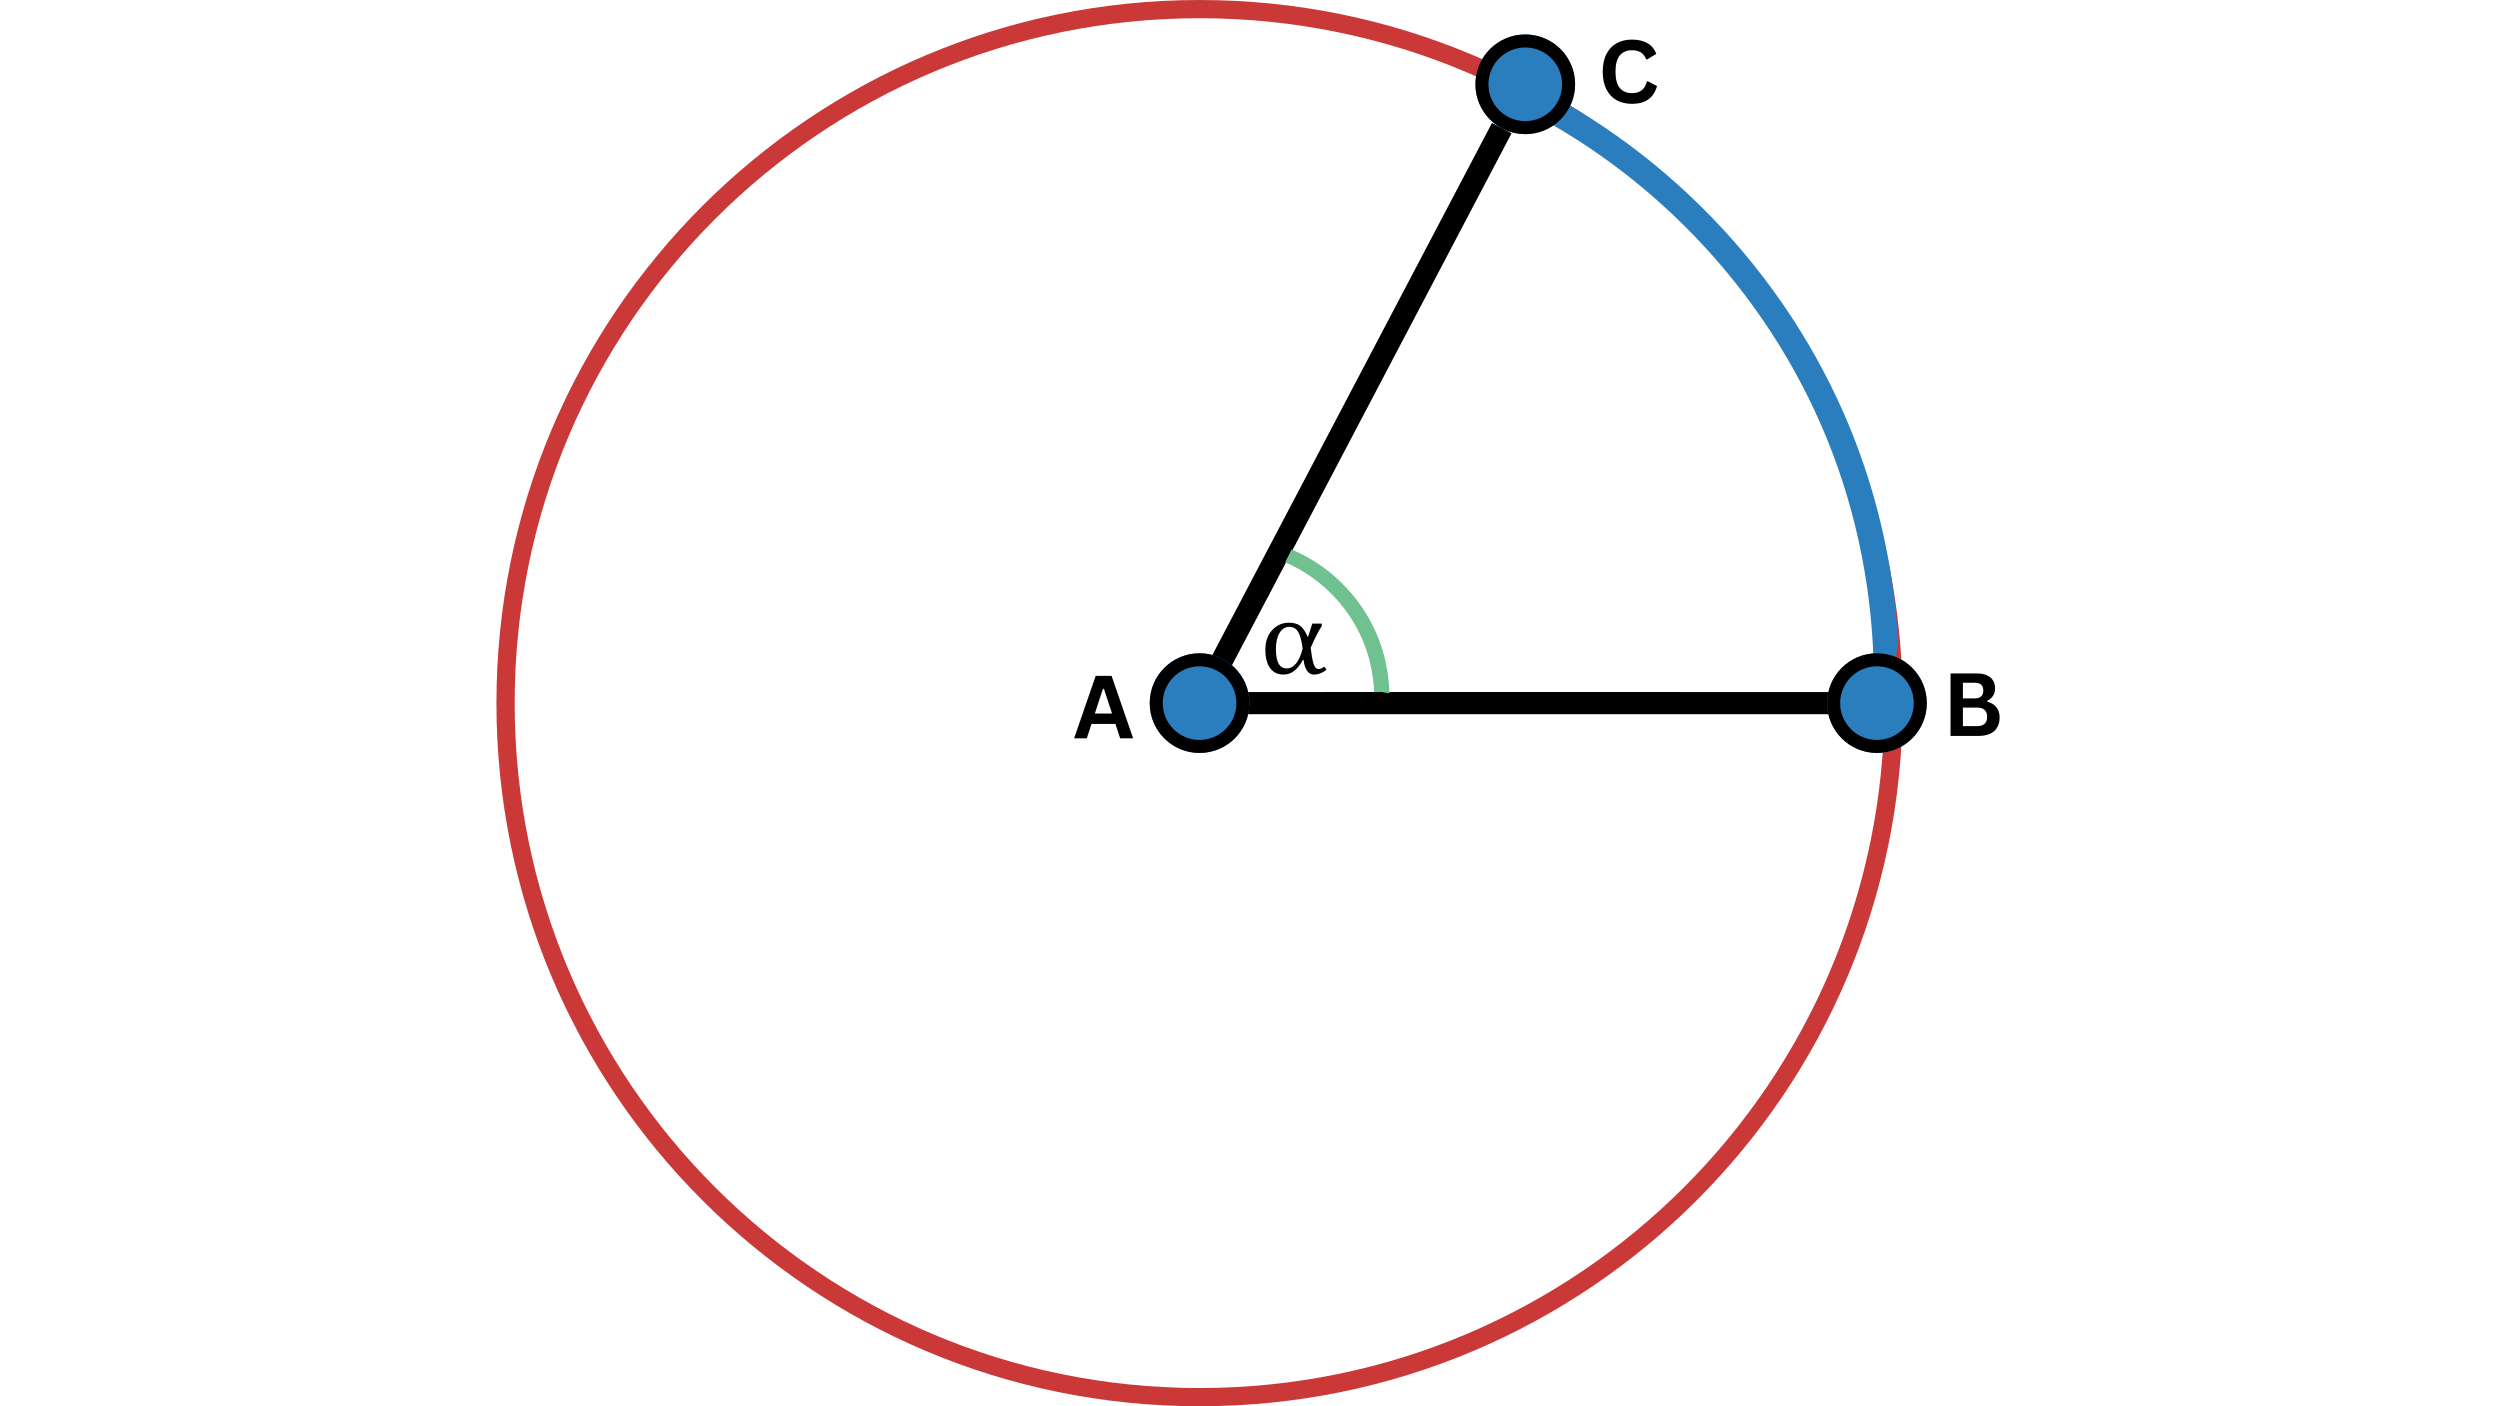 <svg xmlns="http://www.w3.org/2000/svg" xmlns:xlink="http://www.w3.org/1999/xlink" width="1920" zoomAndPan="magnify" viewBox="0 0 1440 810" height="1080" preserveAspectRatio="xMidYMid meet" version="1.0"><defs><g/><clipPath id="8df23ccb45"><path d="M 285.949 0 L 1095.949 0 L 1095.949 810 L 285.949 810 Z M 285.949 0 " clip-rule="nonzero"/></clipPath><clipPath id="10d8ed375d"><path d="M 690.949 0 C 467.273 0 285.949 181.324 285.949 405 C 285.949 628.676 467.273 810 690.949 810 C 914.625 810 1095.949 628.676 1095.949 405 C 1095.949 181.324 914.625 0 690.949 0 Z M 690.949 0 " clip-rule="nonzero"/></clipPath><clipPath id="79b5890f18"><path d="M 857 41 L 1094 41 L 1094 423 L 857 423 Z M 857 41 " clip-rule="nonzero"/></clipPath><clipPath id="e14669892a"><path d="M 794.773 365.906 L 858.707 39.102 L 1147.238 95.547 L 1083.305 422.352 Z M 794.773 365.906 " clip-rule="nonzero"/></clipPath><clipPath id="9e07ff3473"><path d="M 771.84 481.316 L 858.375 38.949 L 1159.418 97.84 L 1072.883 540.207 Z M 771.84 481.316 " clip-rule="nonzero"/></clipPath><clipPath id="9323f9bc31"><path d="M 662.242 376.293 L 719.656 376.293 L 719.656 433.707 L 662.242 433.707 Z M 662.242 376.293 " clip-rule="nonzero"/></clipPath><clipPath id="7aaf098765"><path d="M 690.949 376.293 C 675.094 376.293 662.242 389.145 662.242 405 C 662.242 420.855 675.094 433.707 690.949 433.707 C 706.801 433.707 719.656 420.855 719.656 405 C 719.656 389.145 706.801 376.293 690.949 376.293 Z M 690.949 376.293 " clip-rule="nonzero"/></clipPath><clipPath id="50be4f8a42"><path d="M 662.242 376.293 L 719.652 376.293 L 719.652 433.703 L 662.242 433.703 Z M 662.242 376.293 " clip-rule="nonzero"/></clipPath><clipPath id="2df478c1b7"><path d="M 690.945 376.293 C 675.094 376.293 662.242 389.145 662.242 404.996 C 662.242 420.852 675.094 433.703 690.945 433.703 C 706.797 433.703 719.652 420.852 719.652 404.996 C 719.652 389.145 706.797 376.293 690.945 376.293 Z M 690.945 376.293 " clip-rule="nonzero"/></clipPath><clipPath id="a4c74ded64"><path d="M 1052.426 376.293 L 1109.84 376.293 L 1109.84 433.707 L 1052.426 433.707 Z M 1052.426 376.293 " clip-rule="nonzero"/></clipPath><clipPath id="69a3430703"><path d="M 1081.133 376.293 C 1065.277 376.293 1052.426 389.145 1052.426 405 C 1052.426 420.855 1065.277 433.707 1081.133 433.707 C 1096.988 433.707 1109.84 420.855 1109.84 405 C 1109.84 389.145 1096.988 376.293 1081.133 376.293 Z M 1081.133 376.293 " clip-rule="nonzero"/></clipPath><clipPath id="d2d8e58322"><path d="M 1052.426 376.293 L 1109.836 376.293 L 1109.836 433.703 L 1052.426 433.703 Z M 1052.426 376.293 " clip-rule="nonzero"/></clipPath><clipPath id="8284b73274"><path d="M 1081.129 376.293 C 1065.277 376.293 1052.426 389.145 1052.426 404.996 C 1052.426 420.852 1065.277 433.703 1081.129 433.703 C 1096.984 433.703 1109.836 420.852 1109.836 404.996 C 1109.836 389.145 1096.984 376.293 1081.129 376.293 Z M 1081.129 376.293 " clip-rule="nonzero"/></clipPath><clipPath id="61ca813518"><path d="M 849.848 19.852 L 907.266 19.852 L 907.266 77.266 L 849.848 77.266 Z M 849.848 19.852 " clip-rule="nonzero"/></clipPath><clipPath id="0d3cd74511"><path d="M 878.559 19.852 C 862.703 19.852 849.848 32.703 849.848 48.559 C 849.848 64.414 862.703 77.266 878.559 77.266 C 894.41 77.266 907.266 64.414 907.266 48.559 C 907.266 32.703 894.41 19.852 878.559 19.852 Z M 878.559 19.852 " clip-rule="nonzero"/></clipPath><clipPath id="dbafe92aee"><path d="M 849.848 19.852 L 907.258 19.852 L 907.258 77.262 L 849.848 77.262 Z M 849.848 19.852 " clip-rule="nonzero"/></clipPath><clipPath id="ee7456dc78"><path d="M 878.555 19.852 C 862.699 19.852 849.848 32.703 849.848 48.559 C 849.848 64.41 862.699 77.262 878.555 77.262 C 894.406 77.262 907.258 64.41 907.258 48.559 C 907.258 32.703 894.406 19.852 878.555 19.852 Z M 878.555 19.852 " clip-rule="nonzero"/></clipPath><clipPath id="42b72c070f"><path d="M 728.84 358.621 L 764.09 358.621 L 764.09 388.621 L 728.84 388.621 Z M 728.84 358.621 " clip-rule="nonzero"/></clipPath><clipPath id="9f4f30fb69"><path d="M 739 320 L 795 320 L 795 401 L 739 401 Z M 739 320 " clip-rule="nonzero"/></clipPath><clipPath id="f77c1e2c68"><path d="M 727.34 387.969 L 739.32 320.02 L 808.012 332.129 L 796.031 400.082 Z M 727.34 387.969 " clip-rule="nonzero"/></clipPath><clipPath id="27d462cc72"><path d="M 721.246 422.059 L 739.219 320.133 L 808.648 332.375 L 790.676 434.301 Z M 721.246 422.059 " clip-rule="nonzero"/></clipPath><clipPath id="ee3f32a653"><path d="M 740 319 L 797 319 L 797 399 L 740 399 Z M 740 319 " clip-rule="nonzero"/></clipPath><clipPath id="233a67051c"><path d="M 728.84 386.469 L 740.82 318.52 L 809.512 330.629 L 797.531 398.582 Z M 728.84 386.469 " clip-rule="nonzero"/></clipPath><clipPath id="b28c8cffde"><path d="M 722.746 420.559 L 740.719 318.633 L 810.148 330.875 L 792.176 432.801 Z M 722.746 420.559 " clip-rule="nonzero"/></clipPath><clipPath id="cedbeed883"><path d="M 741 319 L 798 319 L 798 399 L 741 399 Z M 741 319 " clip-rule="nonzero"/></clipPath><clipPath id="41edf7f86d"><path d="M 729.793 386.469 L 741.773 318.52 L 810.465 330.629 L 798.484 398.582 Z M 729.793 386.469 " clip-rule="nonzero"/></clipPath><clipPath id="2fd8b7da88"><path d="M 723.699 420.559 L 741.672 318.633 L 811.102 330.875 L 793.129 432.801 Z M 723.699 420.559 " clip-rule="nonzero"/></clipPath><clipPath id="d6b971eec9"><path d="M 740 318 L 799 318 L 799 400 L 740 400 Z M 740 318 " clip-rule="nonzero"/></clipPath><clipPath id="af1ea00f39"><path d="M 728.84 387.16 L 741.082 317.73 L 811.988 330.234 L 799.746 399.664 Z M 728.84 387.16 " clip-rule="nonzero"/></clipPath><clipPath id="020c808a03"><path d="M 722.598 422.094 L 740.961 317.953 L 811.867 330.453 L 793.504 434.598 Z M 722.598 422.094 " clip-rule="nonzero"/></clipPath><clipPath id="dea34de72c"><path d="M 742 316 L 801 316 L 801 400 L 742 400 Z M 742 316 " clip-rule="nonzero"/></clipPath><clipPath id="5948d62aa5"><path d="M 729.793 386.934 L 742.297 316.027 L 813.941 328.66 L 801.438 399.566 Z M 729.793 386.934 " clip-rule="nonzero"/></clipPath><clipPath id="1c972aa3a5"><path d="M 723.438 422.504 L 742.191 316.145 L 814.574 328.906 L 795.82 435.266 Z M 723.438 422.504 " clip-rule="nonzero"/></clipPath></defs><g clip-path="url(#8df23ccb45)"><g clip-path="url(#10d8ed375d)"><path stroke-linecap="butt" transform="matrix(0.75, 0, 0, 0.75, 285.948, 0)" fill="none" stroke-linejoin="miter" d="M 540.002 -0 C 241.767 -0 0.002 241.766 0.002 540 C 0.002 838.234 241.767 1080 540.002 1080 C 838.236 1080 1080.002 838.234 1080.002 540 C 1080.002 241.766 838.236 -0 540.002 -0 Z M 540.002 -0 " stroke="#ca3838" stroke-width="28" stroke-opacity="1" stroke-miterlimit="4"/></g></g><g clip-path="url(#79b5890f18)"><g clip-path="url(#e14669892a)"><g clip-path="url(#9e07ff3473)"><path fill="#2b7ebd" d="M 858.125 45.578 C 856.465 49.27 858.113 53.613 861.805 55.277 C 947.438 93.805 1016.867 165.773 1052.297 252.73 C 1087.727 339.688 1088.363 439.684 1054.043 527.086 C 1052.559 530.859 1054.418 535.113 1058.191 536.594 C 1061.961 538.074 1066.219 536.219 1067.699 532.449 C 1076.047 511.188 1082.402 489.227 1086.773 466.871 C 1101.094 393.684 1094.102 316.453 1065.883 247.191 C 1029.047 156.781 956.859 81.953 867.828 41.895 C 864.133 40.23 859.789 41.879 858.129 45.574 Z M 858.125 45.578 " fill-opacity="1" fill-rule="nonzero"/></g></g></g><path stroke-linecap="butt" transform="matrix(0.75, -0, 0, 0.75, 690.948, 398.625)" fill="none" stroke-linejoin="miter" d="M 0.002 8.5 L 520.247 8.5 " stroke="#000000" stroke-width="17" stroke-opacity="1" stroke-miterlimit="4"/><path stroke-linecap="butt" transform="matrix(0.349, -0.664, 0.664, 0.349, 685.304, 402.026)" fill="none" stroke-linejoin="miter" d="M -0.001 8.501 L 498.779 8.5 " stroke="#000000" stroke-width="17" stroke-opacity="1" stroke-miterlimit="4"/><g clip-path="url(#9323f9bc31)"><g clip-path="url(#7aaf098765)"><path fill="#2b7ebd" d="M 662.242 376.293 L 719.656 376.293 L 719.656 433.707 L 662.242 433.707 Z M 662.242 376.293 " fill-opacity="1" fill-rule="nonzero"/></g></g><g clip-path="url(#50be4f8a42)"><g clip-path="url(#2df478c1b7)"><path stroke-linecap="butt" transform="matrix(0.75, 0, 0, 0.75, 662.24, 376.292)" fill="none" stroke-linejoin="miter" d="M 38.273 0.001 C 17.138 0.001 0.003 17.136 0.003 38.272 C 0.003 59.412 17.138 76.548 38.273 76.548 C 59.409 76.548 76.549 59.412 76.549 38.272 C 76.549 17.136 59.409 0.001 38.273 0.001 Z M 38.273 0.001 " stroke="#000000" stroke-width="20" stroke-opacity="1" stroke-miterlimit="4"/></g></g><g clip-path="url(#a4c74ded64)"><g clip-path="url(#69a3430703)"><path fill="#2b7ebd" d="M 1052.426 376.293 L 1109.84 376.293 L 1109.84 433.707 L 1052.426 433.707 Z M 1052.426 376.293 " fill-opacity="1" fill-rule="nonzero"/></g></g><g clip-path="url(#d2d8e58322)"><g clip-path="url(#8284b73274)"><path stroke-linecap="butt" transform="matrix(0.75, 0, 0, 0.75, 1052.424, 376.292)" fill="none" stroke-linejoin="miter" d="M 38.273 0.001 C 17.138 0.001 0.002 17.136 0.002 38.272 C 0.002 59.412 17.138 76.548 38.273 76.548 C 59.414 76.548 76.549 59.412 76.549 38.272 C 76.549 17.136 59.414 0.001 38.273 0.001 Z M 38.273 0.001 " stroke="#000000" stroke-width="20" stroke-opacity="1" stroke-miterlimit="4"/></g></g><g clip-path="url(#61ca813518)"><g clip-path="url(#0d3cd74511)"><path fill="#2b7ebd" d="M 849.848 19.852 L 907.266 19.852 L 907.266 77.266 L 849.848 77.266 Z M 849.848 19.852 " fill-opacity="1" fill-rule="nonzero"/></g></g><g clip-path="url(#dbafe92aee)"><g clip-path="url(#ee7456dc78)"><path stroke-linecap="butt" transform="matrix(0.75, 0, 0, 0.75, 849.849, 19.852)" fill="none" stroke-linejoin="miter" d="M 38.274 -0.001 C 17.133 -0.001 -0.002 17.135 -0.002 38.275 C -0.002 59.411 17.133 76.546 38.274 76.546 C 59.409 76.546 76.545 59.411 76.545 38.275 C 76.545 17.135 59.409 -0.001 38.274 -0.001 Z M 38.274 -0.001 " stroke="#000000" stroke-width="20" stroke-opacity="1" stroke-miterlimit="4"/></g></g><g clip-path="url(#42b72c070f)"><path fill="#000000" d="M 764.09 385.754 C 761.715 387.625 759.344 388.562 756.973 388.562 C 753.582 388.562 751.539 385.742 750.855 380.102 L 750.488 380.102 C 747.449 385.742 743.727 388.562 739.316 388.562 C 736.012 388.562 733.441 387.324 731.602 384.848 C 729.762 382.367 728.84 378.832 728.84 374.238 C 728.84 369.645 730.16 365.73 732.797 362.906 C 735.434 360.086 738.629 358.676 742.375 358.676 C 745.168 358.676 747.355 359.281 748.941 360.488 C 750.527 361.699 751.895 363.723 753.047 366.562 L 753.547 366.562 L 755.875 359.191 L 761.328 359.191 L 761.328 360.672 C 759.734 362.906 757.605 367.047 754.945 373.09 C 755.41 377.16 755.953 380.223 756.574 382.277 C 757.195 384.332 758.191 385.359 759.566 385.359 C 760.477 385.359 761.551 384.895 762.793 383.969 L 764.09 385.75 Z M 750.32 373.484 C 749.723 368.949 748.844 365.746 747.68 363.875 C 746.516 362.004 744.836 361.066 742.641 361.066 C 740.289 361.066 738.418 362.227 737.02 364.555 C 735.625 366.883 734.926 369.98 734.926 373.848 C 734.926 381.281 736.957 385 741.012 385 C 745.336 385 748.441 381.16 750.324 373.484 Z M 750.32 373.484 " fill-opacity="1" fill-rule="nonzero"/></g><g clip-path="url(#9f4f30fb69)"><g clip-path="url(#f77c1e2c68)"><g clip-path="url(#27d462cc72)"><path fill="#70c190" d="M 739.207 321.574 C 738.844 322.43 739.238 323.422 740.094 323.789 C 759.934 332.273 776.195 348.512 784.707 368.34 C 793.223 388.164 793.797 411.137 786.285 431.367 C 785.961 432.238 786.406 433.211 787.277 433.535 C 788.152 433.855 789.121 433.414 789.445 432.539 C 791.273 427.621 792.637 422.547 793.547 417.391 C 796.523 400.516 794.586 382.801 787.805 367.008 C 778.957 346.395 762.047 329.512 741.422 320.688 C 740.566 320.32 739.574 320.719 739.207 321.574 Z M 739.207 321.574 " fill-opacity="1" fill-rule="nonzero"/></g></g></g><g fill="#000000" fill-opacity="1"><g transform="translate(618.151, 425.265)"><g><path d="M 34.531 0 L 27.047 0 L 24.344 -8.297 L 10.562 -8.297 L 7.844 0 L 0.547 0 L 12.969 -35.984 L 22.109 -35.984 Z M 17.109 -28.484 L 12.484 -14.281 L 22.375 -14.281 L 17.719 -28.484 Z M 17.109 -28.484 "/></g></g></g><g fill="#000000" fill-opacity="1"><g transform="translate(1118.842, 423.905)"><g><path d="M 4.672 0 L 4.672 -35.984 L 20.031 -35.984 C 22.25 -35.984 24.125 -35.633 25.656 -34.938 C 27.188 -34.238 28.348 -33.242 29.141 -31.953 C 29.93 -30.672 30.328 -29.148 30.328 -27.391 C 30.328 -25.797 29.941 -24.391 29.172 -23.172 C 28.398 -21.961 27.289 -20.988 25.844 -20.25 L 25.844 -19.734 C 28.102 -19.148 29.848 -18.078 31.078 -16.516 C 32.316 -14.953 32.938 -13.039 32.938 -10.781 C 32.938 -7.332 31.895 -4.672 29.812 -2.797 C 27.738 -0.93 24.66 0 20.578 0 Z M 18.562 -21.641 C 21.875 -21.641 23.531 -23.129 23.531 -26.109 C 23.531 -27.641 23.117 -28.773 22.297 -29.516 C 21.473 -30.266 20.227 -30.641 18.562 -30.641 L 11.797 -30.641 L 11.797 -21.641 Z M 19.859 -5.641 C 23.785 -5.641 25.75 -7.422 25.75 -10.984 C 25.75 -14.555 23.785 -16.344 19.859 -16.344 L 11.797 -16.344 L 11.797 -5.641 Z M 19.859 -5.641 "/></g></g></g><g fill="#000000" fill-opacity="1"><g transform="translate(920.353, 59.3)"><g><path d="M 19.672 0.516 C 16.348 0.516 13.422 -0.172 10.891 -1.547 C 8.367 -2.93 6.395 -5.004 4.969 -7.766 C 3.539 -10.523 2.828 -13.93 2.828 -17.984 C 2.828 -22.047 3.539 -25.457 4.969 -28.219 C 6.395 -30.977 8.367 -33.047 10.891 -34.422 C 13.422 -35.805 16.348 -36.5 19.672 -36.5 C 23.129 -36.5 26.066 -35.82 28.484 -34.469 C 30.91 -33.113 32.641 -31.051 33.672 -28.281 L 28.484 -25.109 L 27.859 -25.125 C 27.086 -27 26.039 -28.344 24.719 -29.156 C 23.395 -29.969 21.711 -30.375 19.672 -30.375 C 16.68 -30.375 14.348 -29.383 12.672 -27.406 C 11.004 -25.426 10.172 -22.285 10.172 -17.984 C 10.172 -13.703 11.004 -10.57 12.672 -8.594 C 14.348 -6.625 16.68 -5.641 19.672 -5.641 C 24.348 -5.641 27.207 -7.91 28.25 -12.453 L 28.875 -12.453 L 34.109 -9.719 C 33.129 -6.312 31.445 -3.754 29.062 -2.047 C 26.688 -0.336 23.555 0.516 19.672 0.516 Z M 19.672 0.516 "/></g></g></g><g clip-path="url(#ee3f32a653)"><g clip-path="url(#233a67051c)"><g clip-path="url(#b28c8cffde)"><path fill="#70c190" d="M 740.707 320.074 C 740.344 320.93 740.738 321.922 741.594 322.289 C 761.434 330.773 777.695 347.012 786.207 366.84 C 794.723 386.664 795.297 409.637 787.785 429.867 C 787.461 430.738 787.906 431.711 788.777 432.035 C 789.652 432.355 790.621 431.914 790.945 431.039 C 792.773 426.121 794.137 421.047 795.047 415.891 C 798.023 399.016 796.086 381.301 789.305 365.508 C 780.457 344.895 763.547 328.012 742.922 319.188 C 742.066 318.82 741.074 319.219 740.707 320.074 Z M 740.707 320.074 " fill-opacity="1" fill-rule="nonzero"/></g></g></g><g clip-path="url(#cedbeed883)"><g clip-path="url(#41edf7f86d)"><g clip-path="url(#2fd8b7da88)"><path fill="#70c190" d="M 741.66 320.074 C 741.297 320.93 741.695 321.922 742.547 322.289 C 762.387 330.773 778.648 347.012 787.16 366.84 C 795.676 386.664 796.25 409.637 788.738 429.867 C 788.414 430.738 788.859 431.711 789.734 432.035 C 790.605 432.355 791.574 431.914 791.898 431.039 C 793.727 426.121 795.094 421.047 796 415.891 C 798.977 399.016 797.039 381.301 790.262 365.508 C 781.41 344.895 764.504 328.012 743.875 319.188 C 743.02 318.82 742.027 319.219 741.66 320.074 Z M 741.66 320.074 " fill-opacity="1" fill-rule="nonzero"/></g></g></g><g clip-path="url(#d6b971eec9)"><g clip-path="url(#af1ea00f39)"><g clip-path="url(#020c808a03)"><path fill="#70c190" d="M 741 319.121 C 740.625 319.996 741.031 321.012 741.906 321.387 C 762.238 330.082 778.902 346.723 787.625 367.043 C 796.352 387.359 796.941 410.902 789.242 431.633 C 788.91 432.527 789.367 433.52 790.262 433.852 C 791.156 434.184 792.148 433.73 792.48 432.836 C 794.355 427.793 795.754 422.594 796.684 417.312 C 799.734 400.016 797.75 381.863 790.801 365.68 C 781.73 344.551 764.406 327.25 743.266 318.211 C 742.391 317.836 741.375 318.242 741 319.117 Z M 741 319.121 " fill-opacity="1" fill-rule="nonzero"/></g></g></g><path stroke-linecap="butt" transform="matrix(0.75, 0, 0, 0.75, 763.539, 398.644)" fill="none" stroke-linejoin="miter" d="M 0.001 2 L 271.053 2 " stroke="#000000" stroke-width="4" stroke-opacity="1" stroke-miterlimit="4"/><g clip-path="url(#dea34de72c)"><g clip-path="url(#5948d62aa5)"><g clip-path="url(#1c972aa3a5)"><path fill="#70c190" d="M 742.176 317.641 C 741.793 318.535 742.207 319.57 743.102 319.949 C 763.805 328.805 780.773 345.75 789.66 366.441 C 798.543 387.133 799.145 411.105 791.305 432.215 C 790.965 433.129 791.43 434.141 792.34 434.477 C 793.254 434.816 794.266 434.352 794.602 433.441 C 796.508 428.305 797.934 423.012 798.883 417.633 C 801.988 400.02 799.969 381.535 792.891 365.055 C 783.656 343.539 766.012 325.922 744.484 316.715 C 743.594 316.332 742.559 316.746 742.176 317.641 Z M 742.176 317.641 " fill-opacity="1" fill-rule="nonzero"/></g></g></g><path stroke-linecap="butt" transform="matrix(0.338, -0.669, 0.669, 0.338, 727.341, 342.747)" fill="none" stroke-linejoin="miter" d="M 0.001 1.999 L 131.157 2 " stroke="#000000" stroke-width="4" stroke-opacity="1" stroke-miterlimit="4"/></svg>